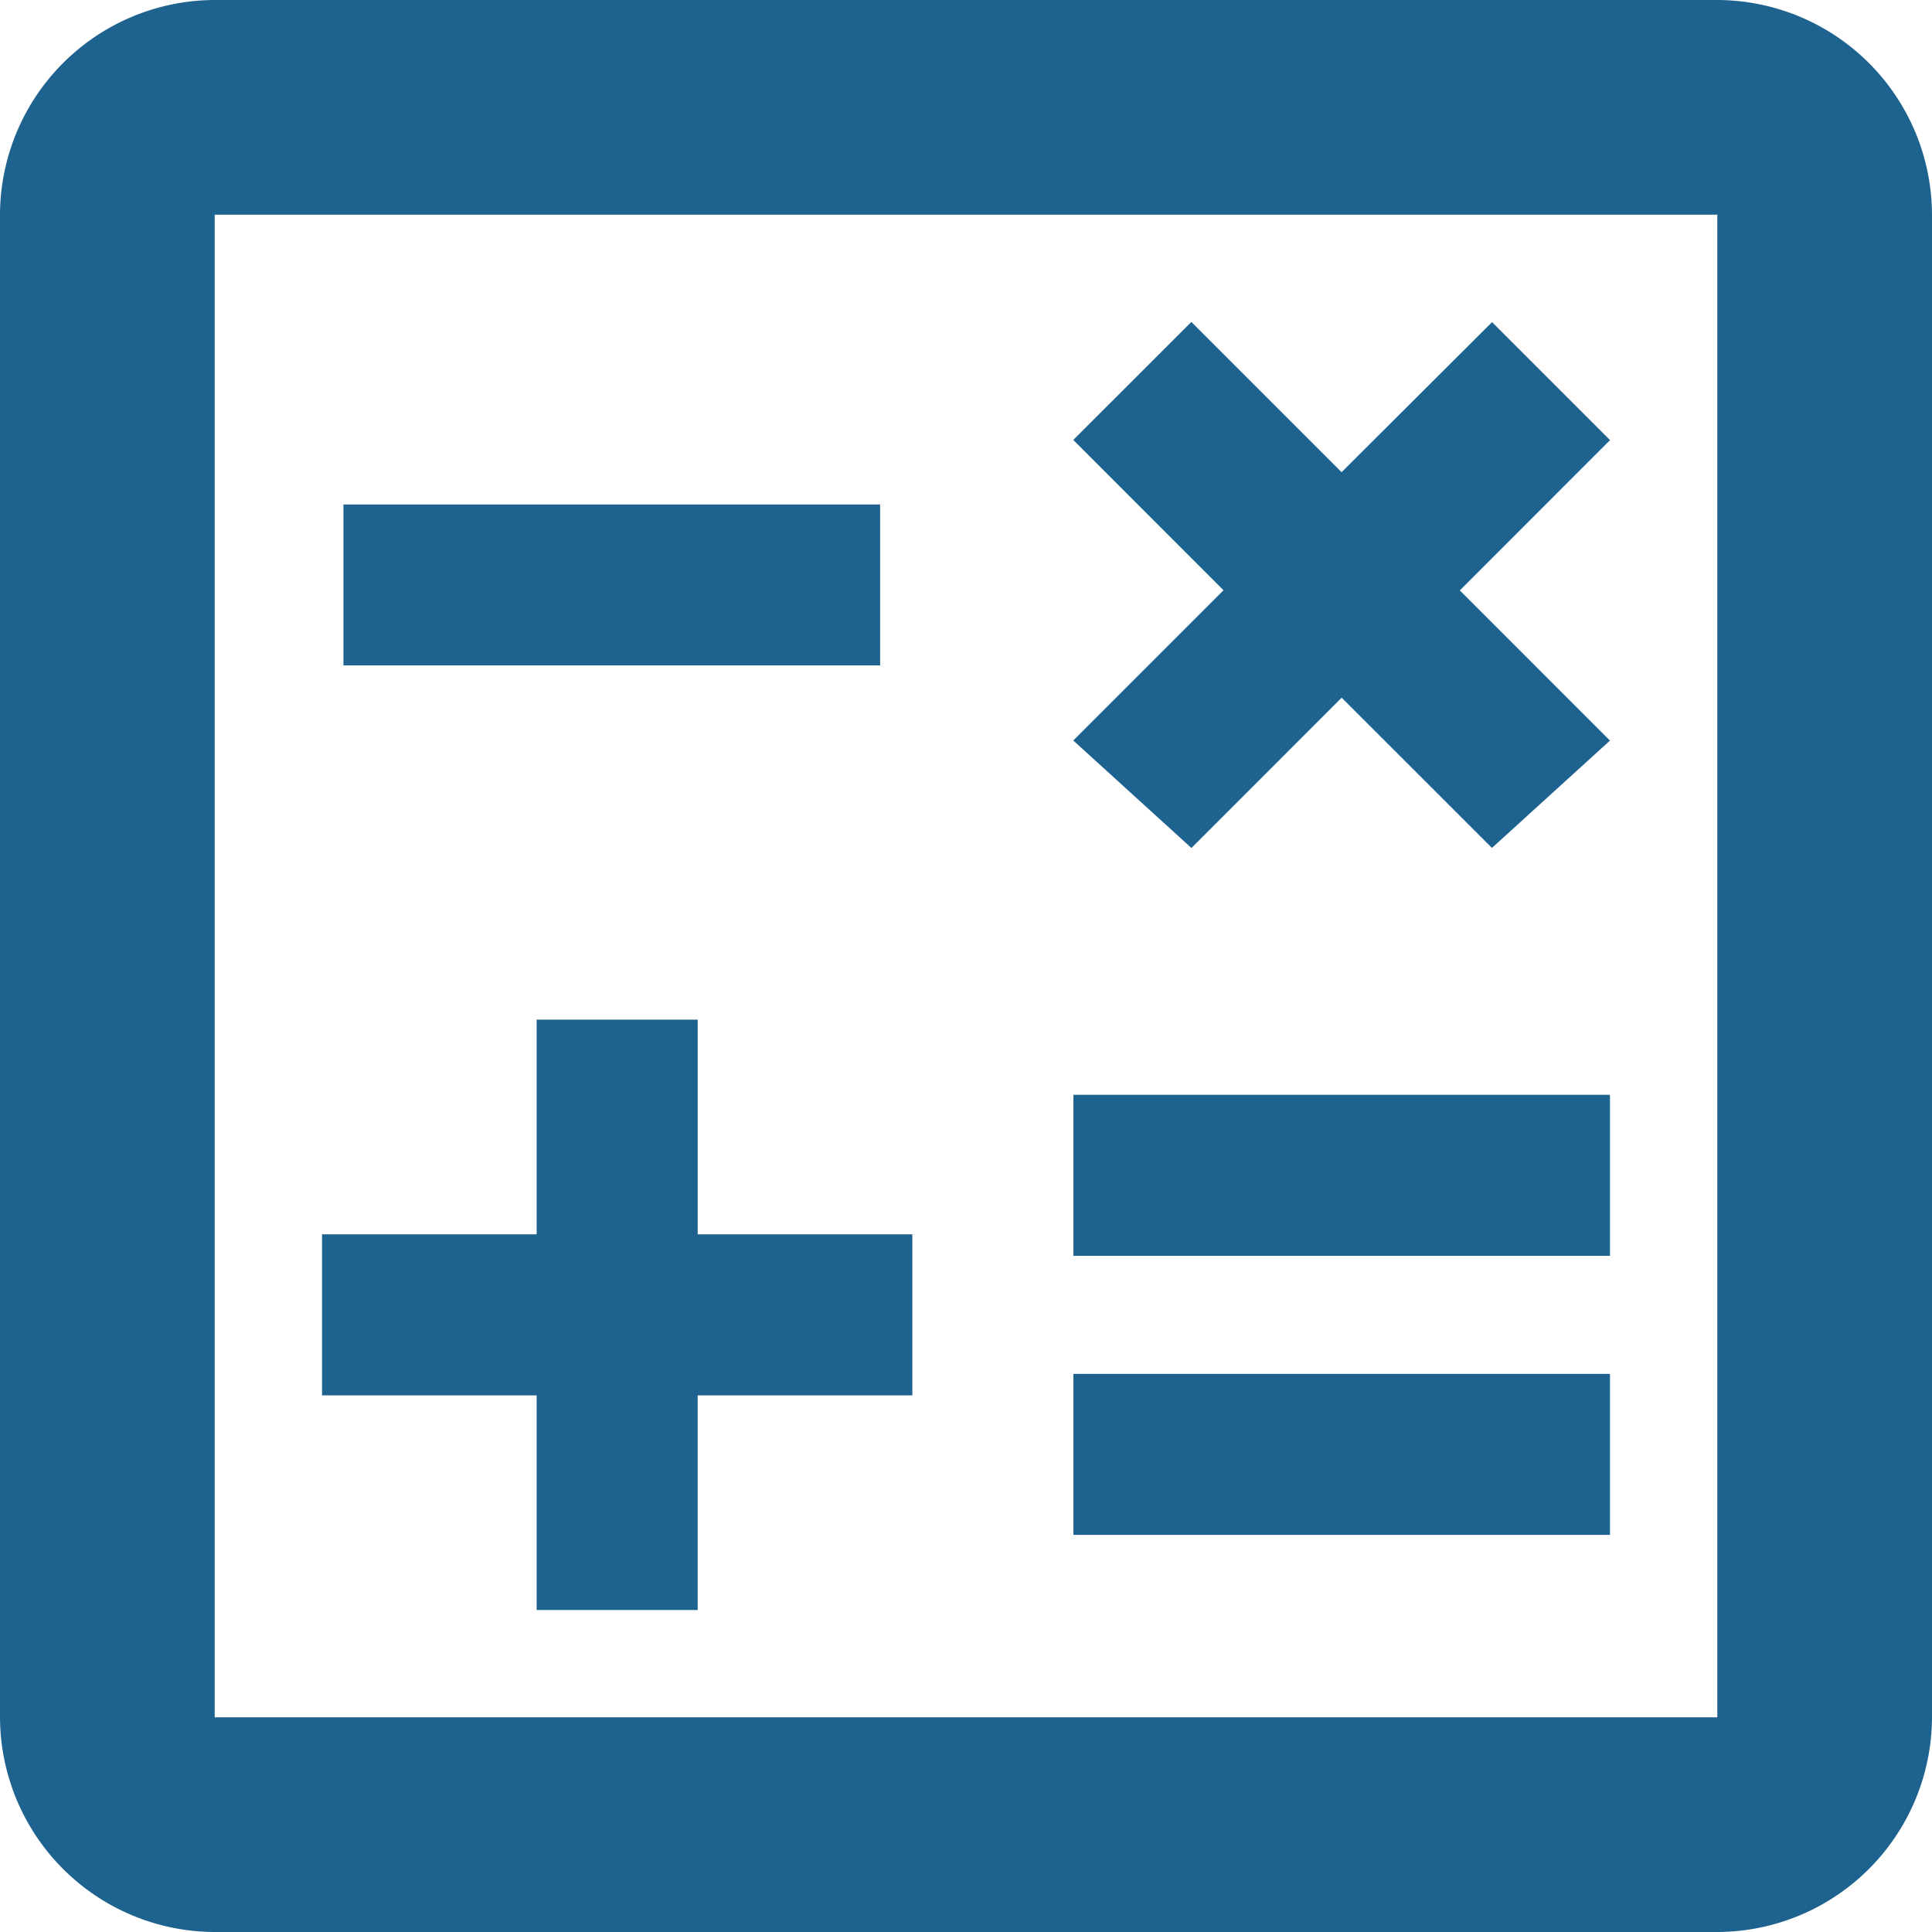 <svg width="25" height="25" fill="none" xmlns="http://www.w3.org/2000/svg"><path d="M22.222 0H2.778A2.786 2.786 0 000 2.778v19.444A2.786 2.786 0 002.778 25h19.444A2.786 2.786 0 0025 22.222V2.778A2.786 2.786 0 0022.222 0zm0 22.222H2.778V2.778h19.444v19.444zM4.444 6.528h6.945V8.61H4.444V6.528zm9.445 11.25h6.944v2.083H13.89v-2.083zm0-3.611h6.944v2.083H13.89v-2.083zm-6.945 6.666h2.084v-2.777h2.778v-2.084H9.028v-2.778H6.944v2.778H4.167v2.084h2.777v2.777zm8.473-9.86l1.944-1.945 1.945 1.944 1.527-1.389L18.89 7.64l1.944-1.945-1.527-1.527L17.36 6.11l-1.944-1.944-1.528 1.527 1.944 1.945-1.944 1.944 1.528 1.39z" fill="#1E638F"/></svg>